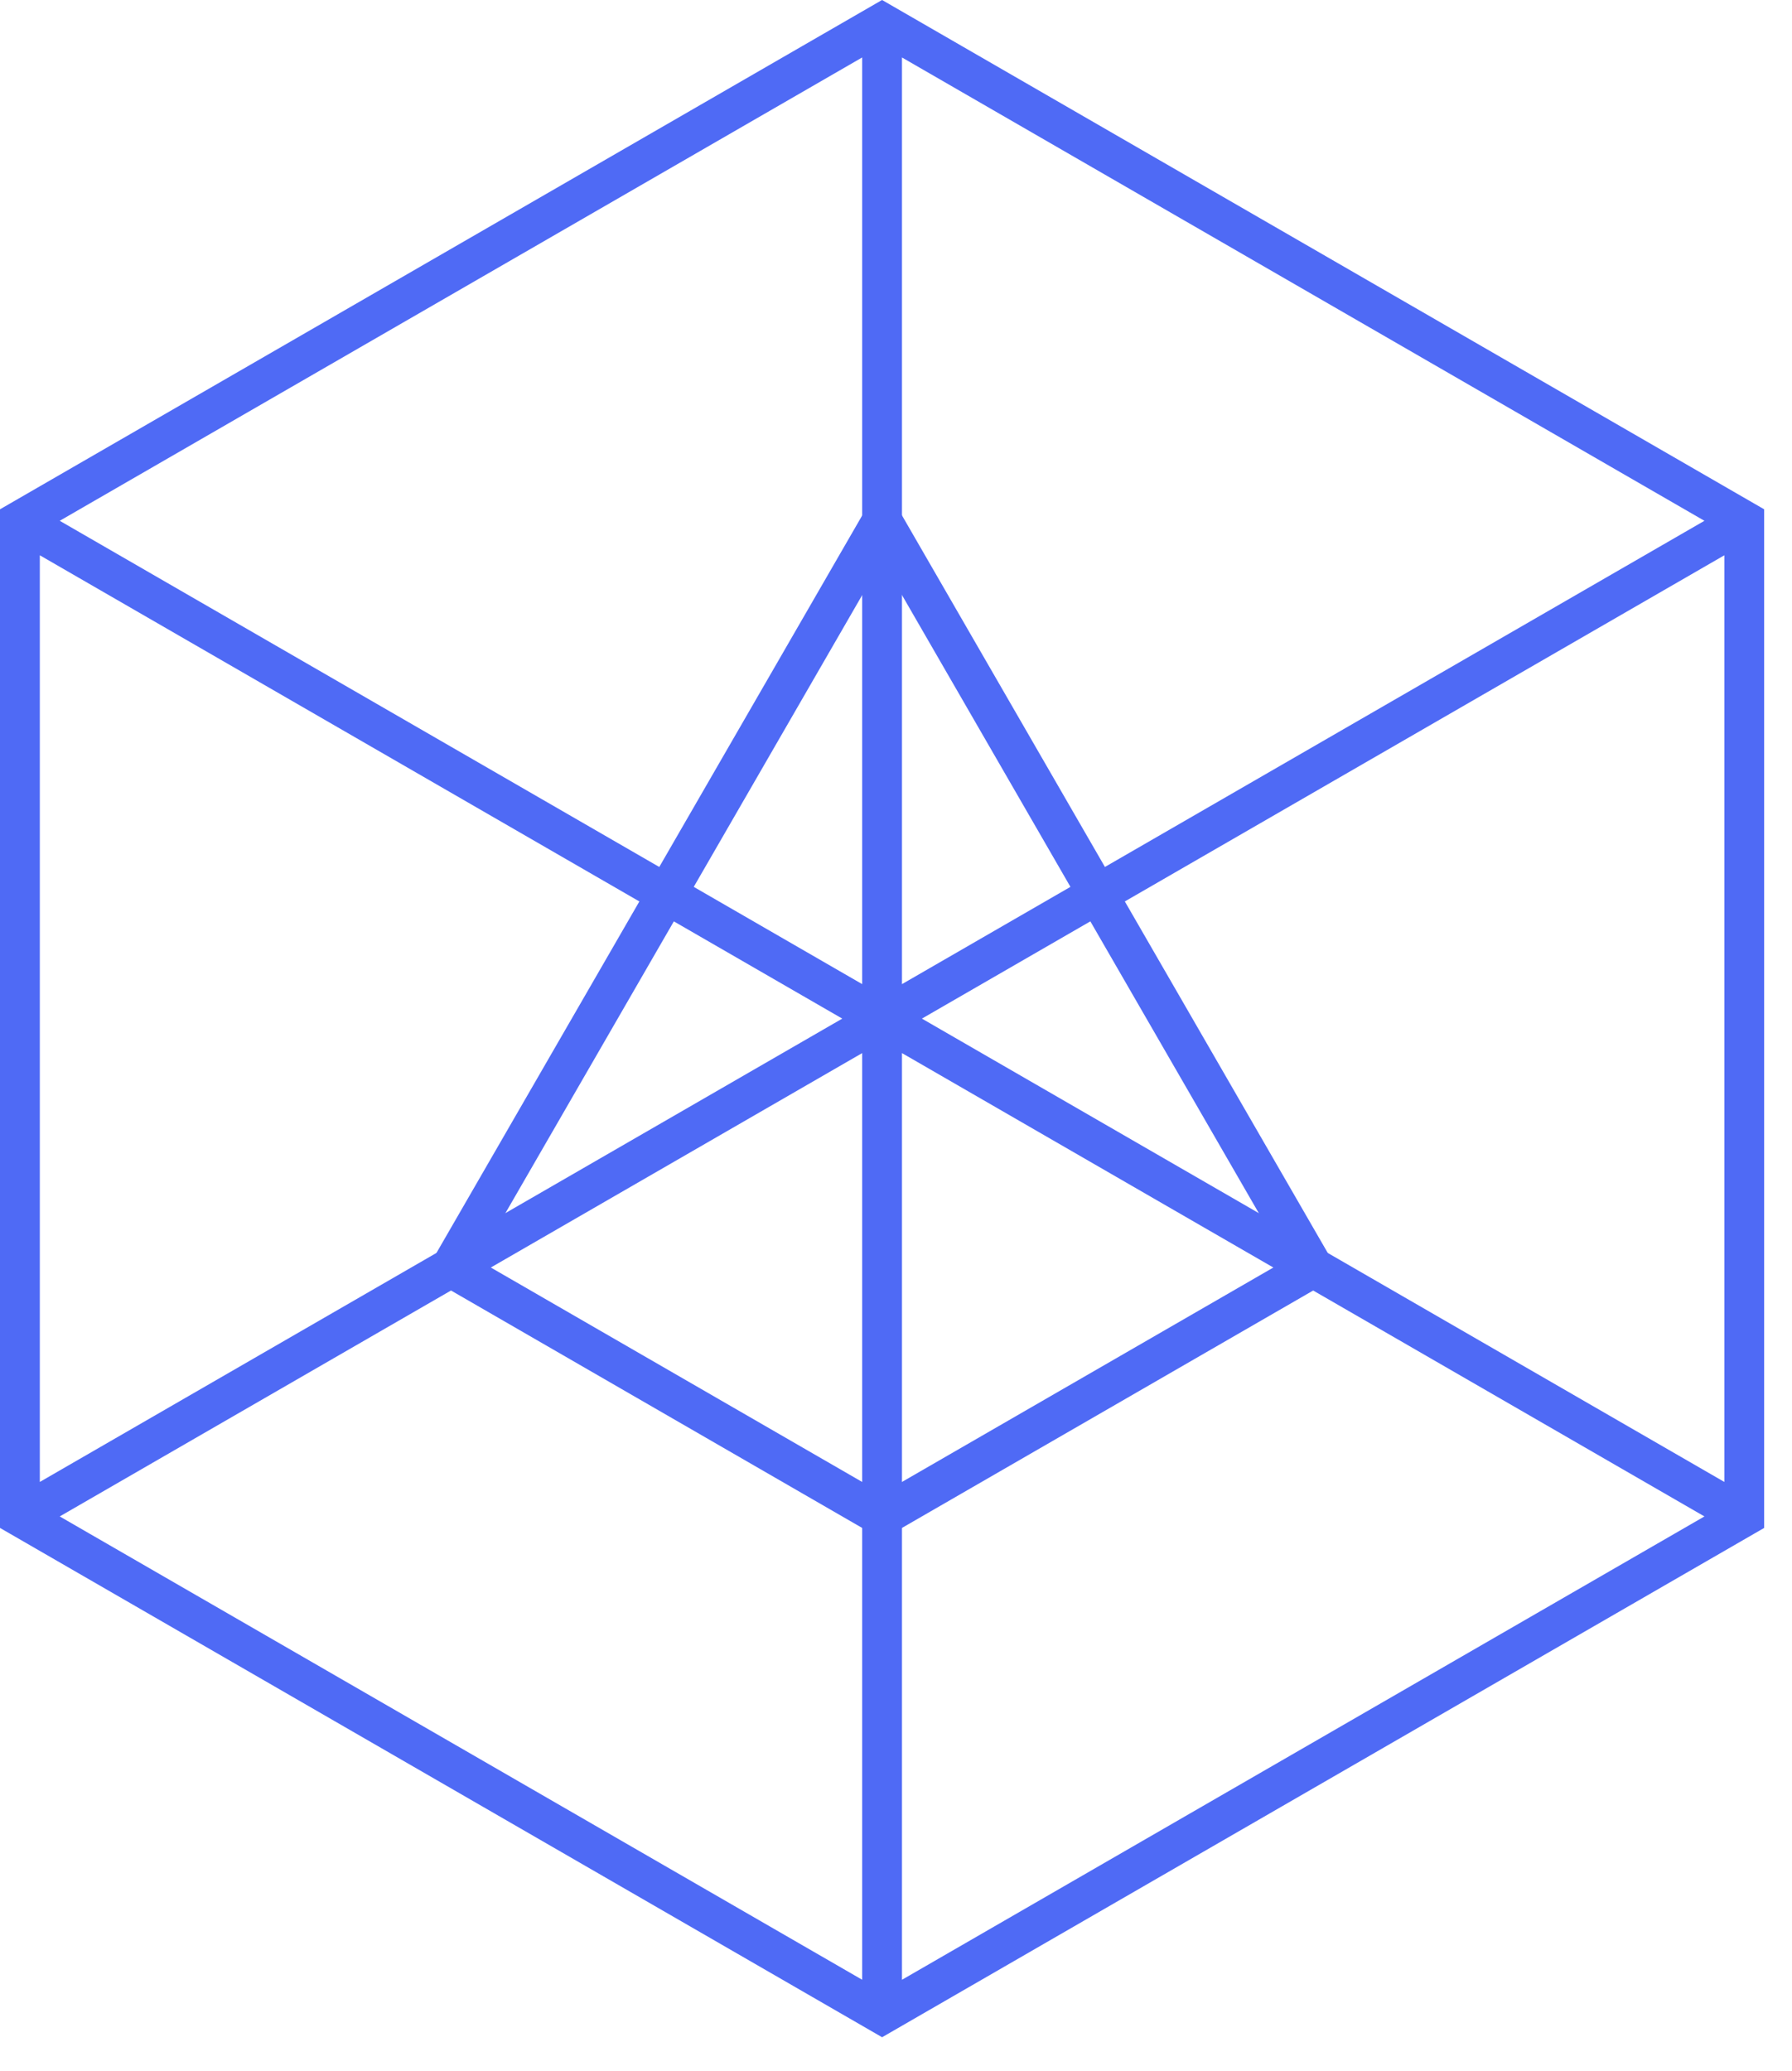 <svg xmlns="http://www.w3.org/2000/svg" width="450" height="520" viewBox="0 0 45 52"><g fill="none" fill-rule="evenodd" stroke="#4F6AF5"><path d="M.5 13.077L22.15.577l21.651 12.5v25l-21.65 12.5L.5 38.077zM22.15.577v50M.5 13.077l43.301 25m-43.301 0l43.301-25"/><path d="M22.15 38.077l10.826-6.25-10.825-18.75-10.825 18.75z"/></g></svg>